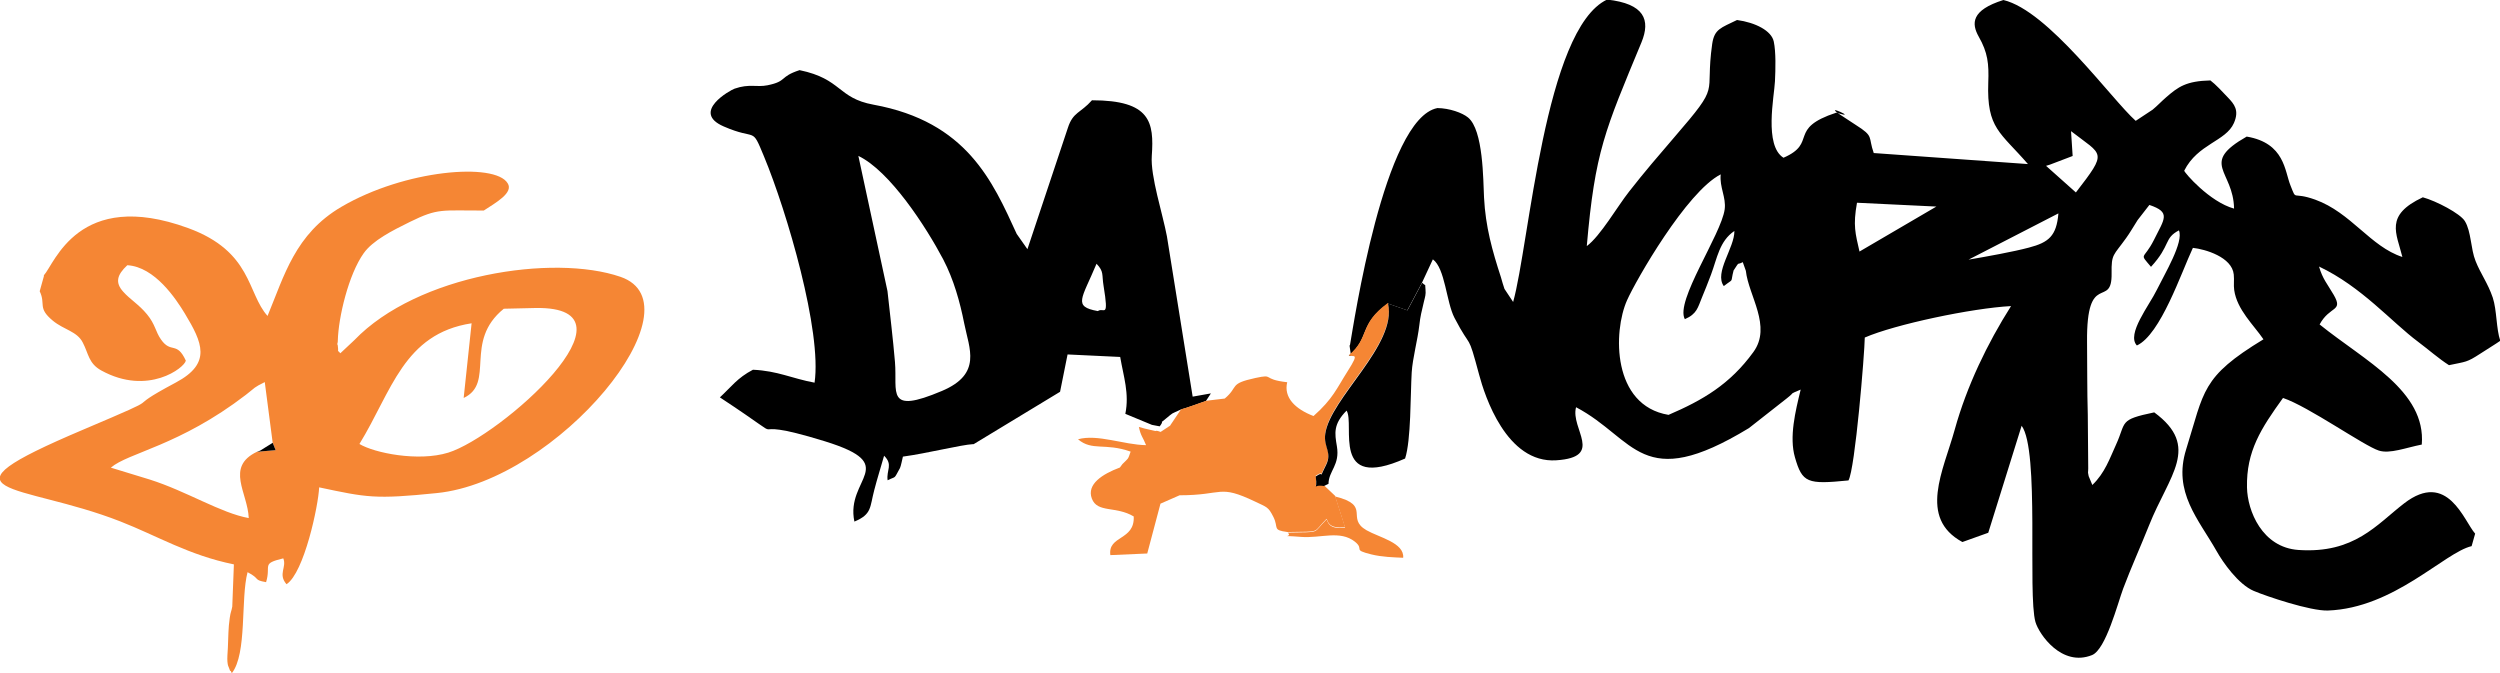 <?xml version="1.0" encoding="UTF-8"?>
<!DOCTYPE svg PUBLIC "-//W3C//DTD SVG 1.1//EN" "http://www.w3.org/Graphics/SVG/1.1/DTD/svg11.dtd">
<!-- Creator: CorelDRAW -->
<svg xmlns="http://www.w3.org/2000/svg" xml:space="preserve" width="30.174mm" height="8.125mm" version="1.1" style="shape-rendering:geometricPrecision; text-rendering:geometricPrecision; image-rendering:optimizeQuality; fill-rule:evenodd; clip-rule:evenodd"
viewBox="0 0 170.06 45.79"
 xmlns:xlink="http://www.w3.org/1999/xlink"
 xmlns:xodm="http://www.corel.com/coreldraw/odm/2003">
 <defs>
  <style type="text/css">
   <![CDATA[
    .fil1 {fill:#F58634}
    .fil0 {fill:black}
   ]]>
  </style>
 </defs>
 <g id="Camada_x0020_1">
  <g id="Figs_Frase_069">
   <path class="fil0" d="M140.02 14.53c-0.13,1.52 -0.66,1.96 -2,2.31 -1.04,0.28 -2.92,0.62 -4.11,0.82l6.1 -3.14zm-22.09 3.86c0.45,-0.69 0.19,-0.32 0.62,-0.56l0.21 0.59c0.18,1.69 1.79,3.78 0.51,5.53 -1.59,2.19 -3.44,3.27 -5.77,4.27 -3.84,-0.64 -3.78,-5.65 -2.82,-7.8 0.6,-1.35 4.05,-7.38 6.37,-8.56 -0.09,0.88 0.38,1.56 0.27,2.38 -0.24,1.73 -3.39,6.25 -2.71,7.47 0.83,-0.36 0.88,-0.79 1.17,-1.49 0.17,-0.41 0.39,-0.95 0.61,-1.54 0.42,-1.12 0.57,-2.28 1.59,-2.97 0.02,1.14 -1.39,2.83 -0.72,3.75 0.74,-0.58 0.42,-0.13 0.67,-1.08zm8.56 -1.28c-0.28,-1.24 -0.45,-1.76 -0.17,-3.32l5.4 0.26 -5.23 3.06zm14.5 -6.5l-0.11 -1.69c2.17,1.69 2.52,1.33 0.33,4.17l-2.03 -1.81c0.09,-0.03 0.21,-0.06 0.26,-0.08l1.55 -0.59zm-49.19 12.89l0.1 0.69 -0.15 0.02c1.47,-1.25 0.64,-2.1 2.67,-3.56l1.31 0.46 1 -1.88 0.74 -1.59c0.84,0.62 0.91,2.9 1.47,3.98 1.2,2.31 0.86,0.83 1.68,3.88 0.37,1.39 1.85,6.04 5.25,5.81 3.29,-0.22 0.94,-2.14 1.34,-3.61 4.06,2.14 4.41,5.89 11.76,1.42l2.56 -2.01c0.69,-0.54 0.07,-0.22 0.96,-0.61 -0.36,1.48 -0.79,3.22 -0.39,4.61 0.5,1.74 0.84,1.85 3.64,1.57 0.45,-0.75 1.1,-8.67 1.11,-9.72 2.04,-0.89 7.29,-2 9.95,-2.14 -1.61,2.54 -3.01,5.44 -3.83,8.4 -0.77,2.79 -2.5,6.01 0.52,7.65l1.76 -0.63 2.27 -7.28c1.23,1.66 0.4,11.46 0.94,13.35 0.24,0.83 1.79,3.08 3.85,2.25 0.94,-0.38 1.75,-3.54 2.12,-4.53 0.53,-1.41 1.16,-2.8 1.76,-4.3 1.36,-3.42 3.53,-5.34 0.35,-7.68 -2.44,0.51 -1.88,0.63 -2.6,2.2 -0.44,0.96 -0.75,1.91 -1.61,2.74l-0.25 -0.6c-0.08,-0.41 -0.03,-0.15 -0.03,-0.53l-0.03 -3.65c-0.05,-1.74 -0.03,-3.18 -0.05,-4.94 -0.05,-4.95 1.71,-2.21 1.67,-4.67 -0.02,-1.35 0.12,-1.19 0.99,-2.41 0.24,-0.33 0.49,-0.76 0.78,-1.22l0.8 -1.03c1.48,0.5 1.03,0.93 0.31,2.38 -0.71,1.41 -1.03,0.84 -0.2,1.83 1.36,-1.48 0.86,-1.94 1.9,-2.48 0.34,0.79 -0.96,2.94 -1.5,4.04 -0.51,1.06 -2.09,3.02 -1.36,3.79 1.61,-0.74 3.02,-4.96 3.81,-6.64 0.83,0.09 2.66,0.62 2.78,1.81 0.04,0.42 -0.02,0.7 0.03,1.06 0.19,1.34 1.33,2.38 1.99,3.35 -4.25,2.58 -4.01,3.5 -5.26,7.49 -0.91,2.91 0.84,4.74 2.08,6.93 0.41,0.73 1.46,2.25 2.53,2.7 0.85,0.36 3.84,1.37 5.03,1.33 4.51,-0.16 7.93,-3.95 9.78,-4.38l0.24 -0.85c-0.76,-0.85 -1.87,-4.34 -4.83,-2.06 -1.87,1.44 -3.38,3.43 -7.19,3.17 -2.47,-0.17 -3.47,-2.66 -3.5,-4.25 -0.05,-2.47 0.95,-4.01 2.45,-6.09 1.73,0.58 5.51,3.26 6.52,3.58 0.74,0.24 1.85,-0.2 2.92,-0.41 0.3,-3.65 -3.86,-5.68 -6.95,-8.17 0.7,-1.29 1.63,-0.85 0.96,-2.01 -0.43,-0.74 -0.76,-1.09 -1,-1.93 2.91,1.38 4.93,3.77 6.74,5.12 0.71,0.53 1.38,1.13 2.1,1.59 1.18,-0.25 1.2,-0.18 2.11,-0.77 0.52,-0.34 1.1,-0.69 1.38,-0.89 -0.28,-0.8 -0.23,-2.08 -0.51,-2.93 -0.34,-1 -0.82,-1.61 -1.17,-2.49 -0.34,-0.84 -0.29,-2 -0.73,-2.72 -0.32,-0.52 -1.95,-1.37 -2.86,-1.62 -2.62,1.23 -1.79,2.43 -1.39,4.06 -2.17,-0.7 -3.49,-3.02 -5.93,-3.9 -1.62,-0.58 -1.24,0.14 -1.68,-0.96 -0.4,-0.97 -0.38,-2.89 -2.98,-3.33 -3.23,1.84 -0.9,2.29 -0.86,4.9 -1.67,-0.46 -3.38,-2.45 -3.39,-2.58 0.92,-1.83 2.83,-1.99 3.38,-3.24 0.38,-0.87 0.02,-1.29 -0.41,-1.74 -0.33,-0.35 -0.85,-0.91 -1.19,-1.16 -1.65,0.04 -2.19,0.44 -2.99,1.13 -0.38,0.33 -0.59,0.57 -0.94,0.86l-1.15 0.76c-1.65,-1.47 -5.94,-7.49 -9,-8.22 -2.2,0.69 -2.18,1.6 -1.68,2.49 0.62,1.09 0.7,1.84 0.65,3.14 -0.11,3.11 0.82,3.36 2.7,5.53l-10.49 -0.75c-0.4,-1.13 0.05,-1.11 -1.22,-1.91l-0.96 -0.63c-1.52,-0.98 1.35,0.34 -0.36,-0.21 -3.36,1.1 -1.25,2.05 -3.6,3.07 -1.33,-0.83 -0.63,-4.16 -0.58,-5.2 0.04,-0.83 0.07,-1.99 -0.08,-2.7 -0.15,-0.74 -1.25,-1.3 -2.5,-1.47 -1.1,0.54 -1.54,0.61 -1.69,1.63 -0.52,3.68 0.68,2.57 -2.58,6.35 -1.04,1.21 -2.04,2.37 -3.07,3.69 -0.79,1 -1.95,3.02 -2.88,3.71 0.56,-6.45 1.23,-7.85 3.72,-13.86 0.63,-1.53 0.2,-2.63 -2.34,-2.91 -4.25,2.01 -5.29,16.65 -6.39,20.57l-0.59 -0.89c-0.09,-0.24 -0.16,-0.53 -0.24,-0.79 -0.59,-1.81 -1.05,-3.44 -1.15,-5.43 -0.06,-1.16 -0.04,-4.59 -1.09,-5.44 -0.39,-0.32 -1.26,-0.63 -2.08,-0.64 -3.63,0.7 -5.7,14.74 -5.95,16.13z"/>
   <path class="fil0" d="M74.68 21.16c-1.72,-0.31 -1.09,-0.82 -0.09,-3.22 0.52,0.54 0.35,0.73 0.48,1.51 0.38,2.32 0.01,1.42 -0.39,1.71zm-16.3 -10.56c2.15,1.02 4.62,4.84 5.78,7.04 0.72,1.38 1.14,2.9 1.43,4.36 0.34,1.72 1.23,3.43 -1.51,4.59 -3.85,1.63 -3.03,0.11 -3.2,-1.96 -0.14,-1.64 -0.33,-3.18 -0.51,-4.83l-1.98 -9.19zm7.84 19.62l5.89 -3.57 0.51 -2.54 3.58 0.17c0.23,1.35 0.63,2.49 0.35,3.87l1.81 0.75c0.07,0.02 0.2,0.04 0.26,0.05 0.06,0.01 0.18,0.04 0.27,0.05 0.39,-0.53 -0.14,-0.07 0.4,-0.51 0.59,-0.48 0.3,-0.29 1.03,-0.63 0.27,-0.06 1.35,-0.45 1.71,-0.58l0.34 -0.52 -1.24 0.22 -1.75 -10.9c-0.29,-1.55 -1.13,-4.09 -1.03,-5.48 0.16,-2.29 -0.08,-3.78 -4.07,-3.78 -0.78,0.88 -1.29,0.79 -1.64,1.88l-2.75 8.25 -0.73 -1.04c-1.64,-3.58 -3.39,-7.63 -9.74,-8.79 -2.46,-0.45 -2.14,-1.75 -5.03,-2.35 -1.41,0.46 -0.81,0.75 -2.18,1.03 -0.75,0.15 -1.23,-0.12 -2.24,0.23 -0.27,0.09 -3,1.59 -0.74,2.57 2.29,1 1.87,-0.07 2.74,2.04 1.57,3.78 3.95,11.92 3.44,15.39 -1.56,-0.29 -2.49,-0.8 -4.19,-0.88 -1.07,0.56 -1.46,1.15 -2.25,1.88 5.84,3.85 0.55,0.95 7.15,2.99 5.22,1.62 1.37,2.5 2,5.46 1.2,-0.5 1.04,-0.97 1.35,-2.14 0.2,-0.78 0.45,-1.56 0.67,-2.34 0.63,0.62 0.14,0.98 0.24,1.67 0.62,-0.31 0.39,-0.02 0.84,-0.83 0.06,-0.11 0.16,-0.62 0.2,-0.78 1.64,-0.22 3.97,-0.81 4.79,-0.85z"/>
   <path class="fil1" d="M79.6 28.95l-0.65 0.43c-0.11,-0.03 -0.25,-0.11 -0.35,-0.06l-0.74 -0.17c-0.11,-0.03 -0.26,-0.07 -0.39,-0.11 0.13,0.63 0.28,0.7 0.49,1.24 -1.51,-0.02 -3.3,-0.77 -4.63,-0.4 0.97,0.82 1.82,0.22 3.58,0.84 -0.2,0.59 -0.15,0.43 -0.56,0.85l-0.17 0.23c-1.2,0.45 -2.27,1.14 -1.91,2.11 0.37,1 1.63,0.49 2.85,1.22 0.08,1.65 -1.77,1.28 -1.59,2.63l2.51 -0.11 0.9 -3.39 1.3 -0.57c3.02,0 2.62,-0.77 5.14,0.43 0.81,0.39 0.89,0.35 1.24,1.04 0.38,0.76 -0.1,0.89 0.96,1.03 2.4,-0.05 1.65,0.1 2.66,-0.9 0.09,0.13 0.08,0.7 1.26,0.57l-0.68 -2.13 -0.76 -0.72c-0.91,-0.14 -0.4,0.47 -0.56,-0.65 0.7,-0.48 0.11,0.4 0.7,-0.77 0.44,-0.88 -0.18,-1.21 -0.05,-2.13 0.34,-2.44 4.91,-6.06 4.27,-8.86 -2.03,1.47 -1.2,2.32 -2.67,3.56 0.26,0.19 0.8,-0.29 -0.06,1.06 -0.77,1.21 -1.01,1.9 -2.34,3.08 -1.25,-0.48 -2.04,-1.26 -1.79,-2.3 -1.79,-0.2 -0.82,-0.58 -2.16,-0.29 -1.84,0.4 -1.11,0.58 -2.09,1.4l-1.26 0.15c-0.37,0.13 -1.44,0.52 -1.71,0.58l-0.72 1.07zm-61.05 1.17l0.2 0.5 -1.27 0.11c-2.17,1.04 -0.62,2.8 -0.56,4.51 -1.9,-0.34 -4.21,-1.82 -6.73,-2.62l-2.65 -0.81c1.18,-1.02 4.66,-1.48 9.18,-4.95 0.7,-0.54 0.49,-0.47 1.29,-0.87l0.54 4.14zm15.72 -9.12l2.17 -0.05c7.6,-0.12 -2.41,8.74 -5.95,9.84 -2.04,0.63 -5.03,0.02 -6.04,-0.59 2.2,-3.58 3,-7.5 7.63,-8.21l-0.54 5.08c2.17,-1.02 -0.03,-3.83 2.73,-6.07zm-31.28 -2.23l-0.29 1.04c0.43,0.9 -0.17,1.12 0.89,2 0.76,0.63 1.65,0.72 2.04,1.49 0.4,0.76 0.39,1.42 1.26,1.9 3.18,1.75 5.68,-0.2 5.75,-0.67 -0.62,-1.35 -1,-0.45 -1.69,-1.44 -0.38,-0.54 -0.38,-1.02 -0.95,-1.71 -0.56,-0.68 -1.14,-1 -1.62,-1.54 -0.55,-0.61 -0.44,-1.13 0.28,-1.8 1.88,0.11 3.32,2.31 3.91,3.28 1.2,1.99 1.85,3.39 -0.61,4.7 -4.09,2.18 0.1,0.49 -6.29,3.2 -10.64,4.51 -4.32,3.57 2.52,6.25 2.51,0.98 4.66,2.3 7.72,2.92l-0.11 2.87c-0.06,0.34 -0.11,0.34 -0.17,0.76 -0.11,0.75 -0.09,1.26 -0.13,2.06 -0.02,0.33 -0.05,0.71 -0.03,0.92 0.03,0.3 0.05,0.28 0.13,0.49 0.01,0.04 0.06,0.18 0.08,0.15 0.03,-0.03 0.05,0.1 0.09,0.15 1.05,-1.33 0.59,-5.06 1.07,-6.87 0.91,0.47 0.36,0.52 1.26,0.68 0.36,-1.17 -0.36,-1.25 1.17,-1.62 0.25,0.61 -0.38,1.07 0.22,1.76 1.2,-0.78 2.17,-5.36 2.22,-6.59 3.25,0.69 3.79,0.82 8,0.39 8.25,-0.83 18.05,-12.8 12.5,-14.71 -4.55,-1.57 -13.82,-0.16 -18.11,4.31l-0.95 0.89c-0.26,-0.32 -0.1,0.07 -0.17,-0.5 -0.09,-0.71 -0.02,0.42 -0,-0.37 0.04,-1.58 0.73,-4.5 1.77,-5.95 0.62,-0.86 1.92,-1.52 3.14,-2.12 1.93,-0.95 2.14,-0.76 5.02,-0.77 0.79,-0.52 2.05,-1.21 1.62,-1.86 -0.86,-1.42 -6.98,-0.93 -11.31,1.61 -3.14,1.84 -3.88,4.67 -5.02,7.42 -1.4,-1.55 -1.03,-4.38 -5.41,-5.98 -7.47,-2.72 -9.08,2.45 -9.81,3.22z"/>
   <path class="fil0" d="M94.42 20.65c0.64,2.8 -3.93,6.42 -4.27,8.86 -0.13,0.92 0.49,1.25 0.05,2.13 -0.59,1.17 0,0.28 -0.7,0.77 0.17,1.11 -0.34,0.51 0.56,0.65l0.31 -0.15c0.01,-0.89 0.79,-1.27 0.57,-2.56 -0.15,-0.88 -0.25,-1.5 0.66,-2.42 0.59,0.93 -1.11,5.52 3.98,3.26 0.41,-1.24 0.36,-4.36 0.45,-5.86 0.06,-0.97 0.4,-2.18 0.52,-3.22 0.06,-0.56 0.15,-0.92 0.31,-1.59 0.08,-0.33 0.14,-0.49 0.11,-0.81 -0.06,-0.52 0.08,-0.17 -0.23,-0.48l-1 1.88 -1.31 -0.46z"/>
   <path class="fil1" d="M87.59 36.22c0.42,0.39 -0.83,0.16 0.9,0.3 1.36,0.11 2.66,-0.48 3.68,0.33 0.68,0.55 -0.22,0.53 1.11,0.86 0.72,0.18 1.51,0.2 2.17,0.23 0.09,-1.02 -1.63,-1.38 -2.49,-1.87 -1.45,-0.83 0.36,-1.68 -2.14,-2.3l0.68 2.13c-1.18,0.13 -1.16,-0.44 -1.26,-0.57 -1.01,0.99 -0.26,0.85 -2.66,0.9z"/>
   <path class="fil0" d="M17.48 30.73l1.27 -0.11 -0.2 -0.5 -0.85 0.53c-0.04,0.02 -0.15,0.05 -0.22,0.08z"/>
  </g>
 </g>
</svg>
